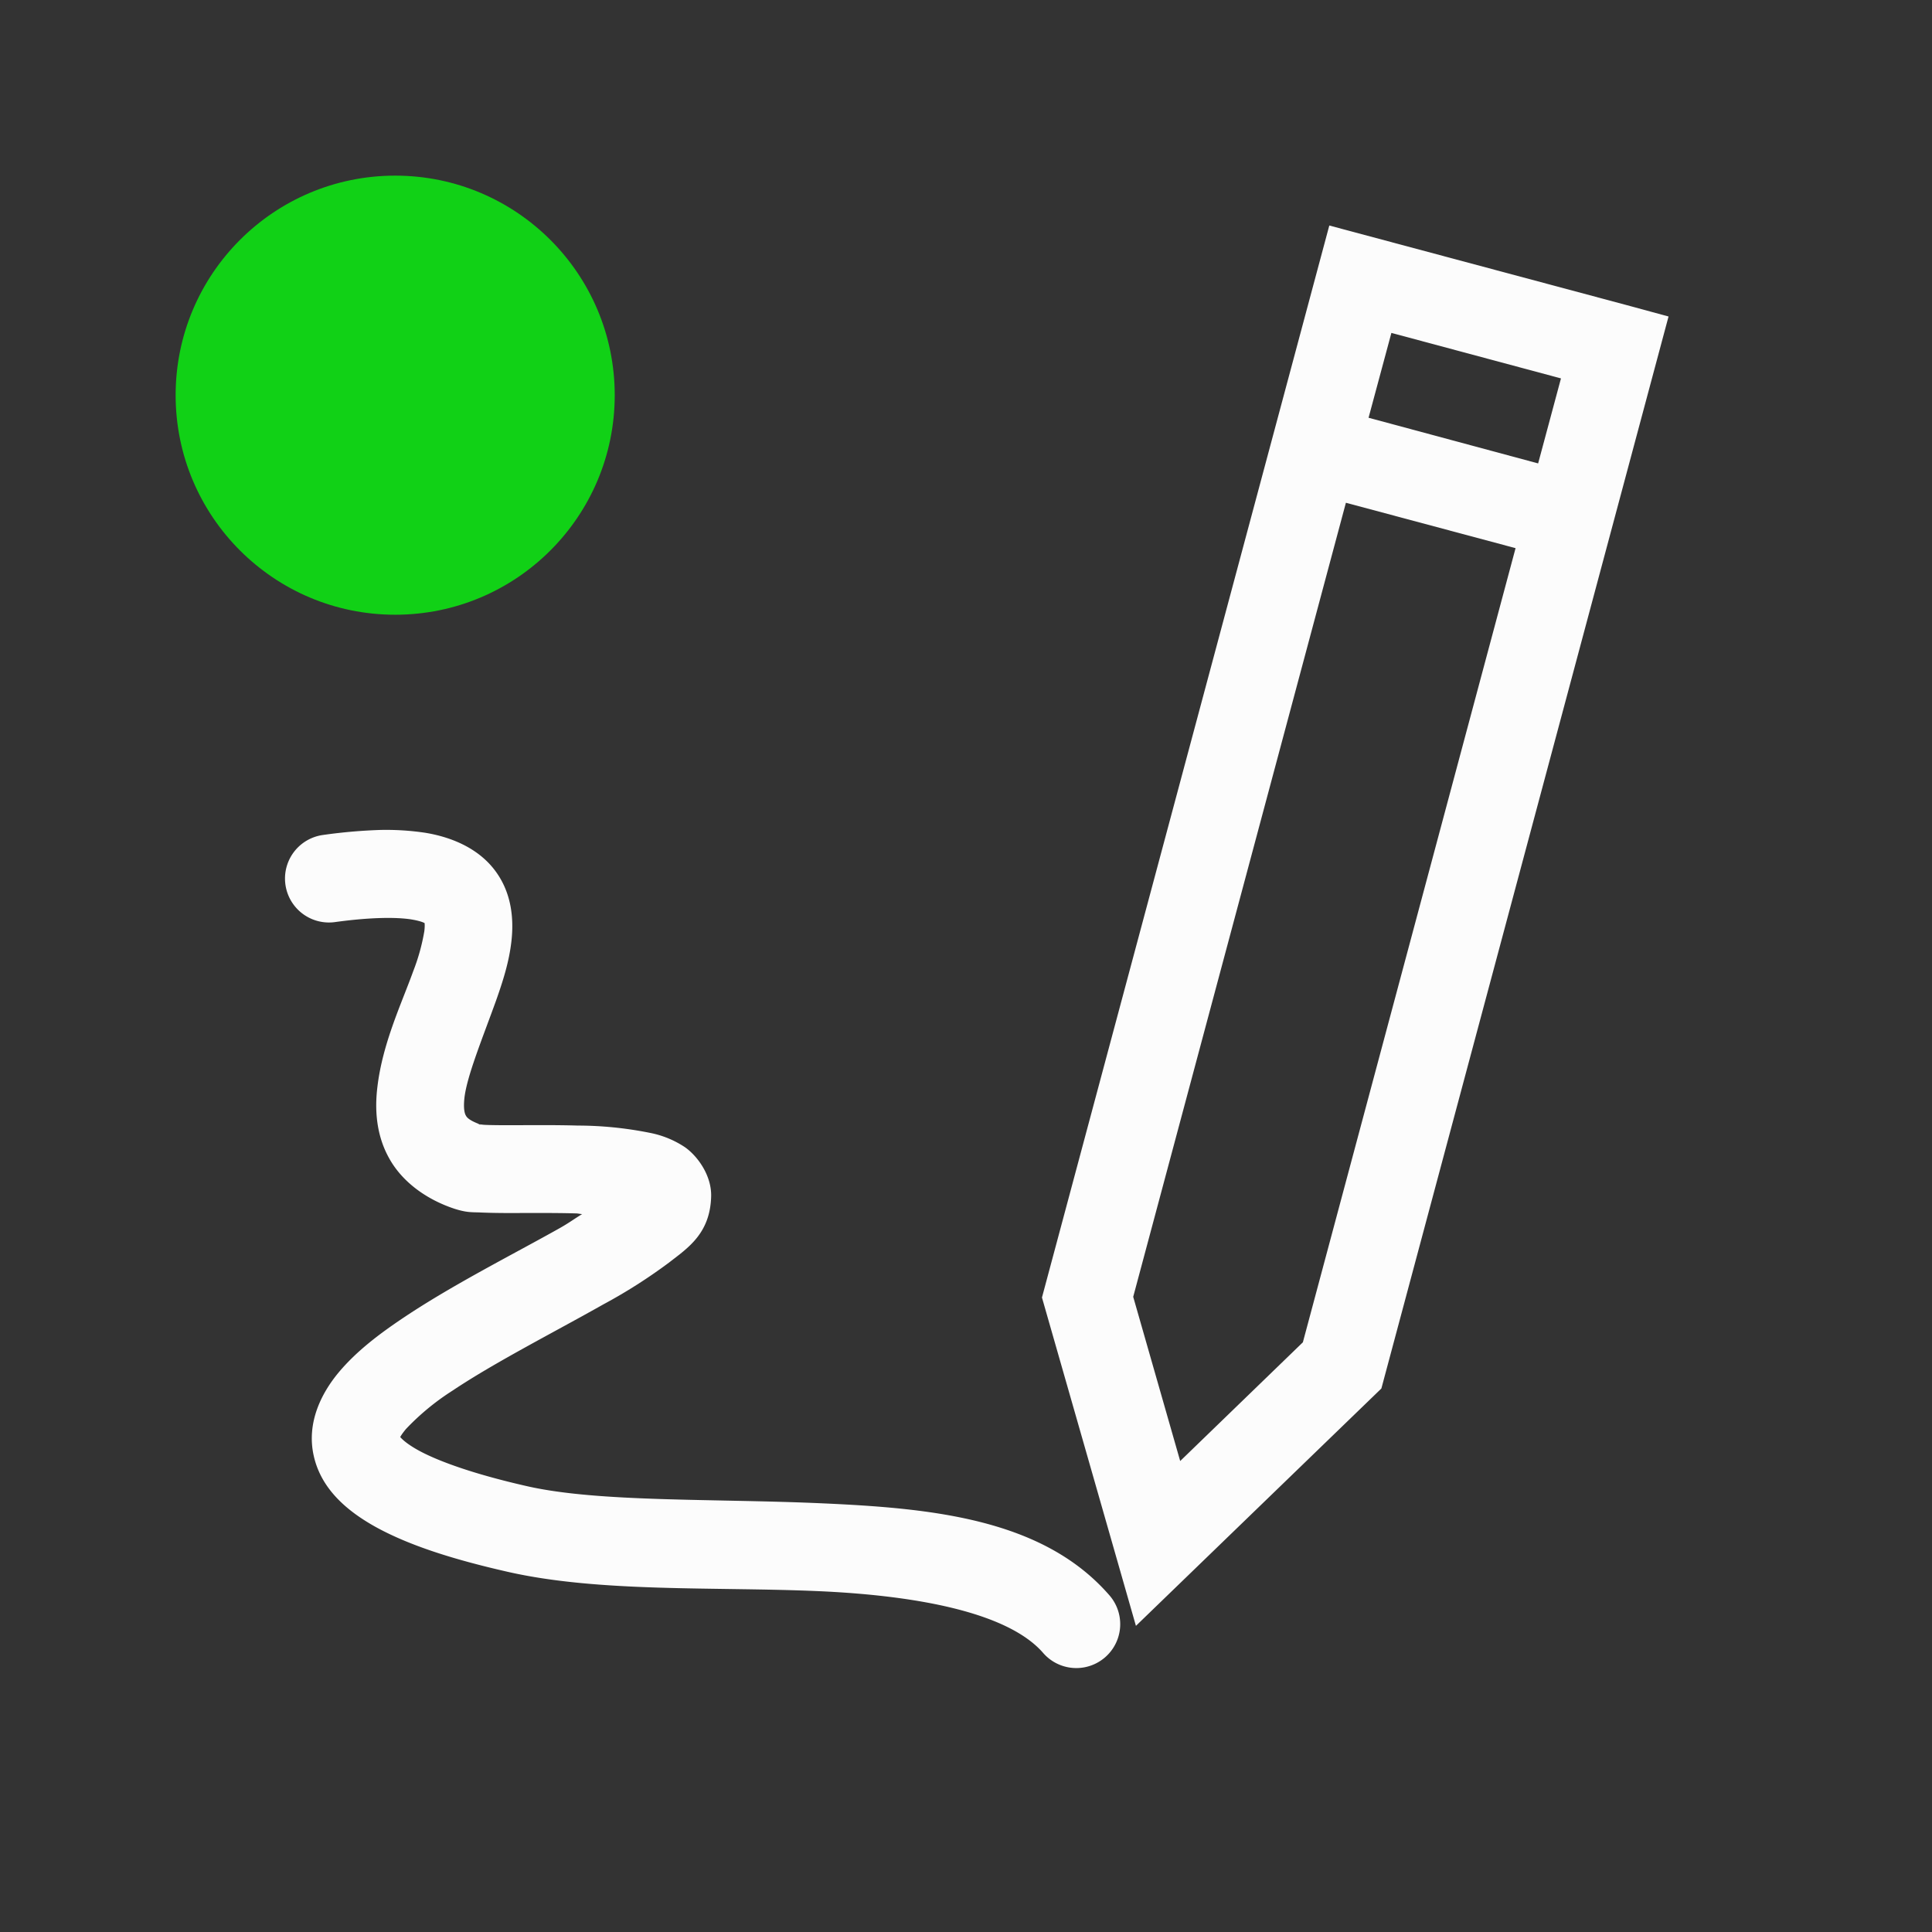 <svg xmlns="http://www.w3.org/2000/svg" width="22" height="22">
<rect width="100%" height="100%" fill="#333333" stroke="none"/>
<style id="current-color-scheme" type="text/css">
.ColorScheme-Text{color:#fcfcfc}
</style>
<g id="ime-handwriting-on" transform="translate(-198 -110)">
<path id="path4530" d="m213.137 112.568-3.272 12.207 1.07 3.739 2.795-2.703 3.27-12.207-.482-.131zm.707 1.223 1.931.518-.26.968-1.931-.52zm-.518 1.934 1.932.517-2.422 9.043-1.397 1.352-.535-1.87zm-11.004 3.726a6 6 0 0 0-.644.057.5.5 0 1 0 .136.992c.42-.058.71-.056.872-.03.16.027.164.058.152.042-.012-.017.006-.01-.006.091a2.3 2.3 0 0 1-.125.452c-.134.373-.351.823-.41 1.326-.03.251-.015.54.133.806.147.268.42.468.738.575.152.05.213.04.308.045q.143.006.317.006c.231 0 .503-.003.758.004.032 0 .046.006.078.008-.091.055-.146.098-.252.158-.533.3-1.218.644-1.781 1.021-.282.189-.537.383-.737.621-.2.239-.37.576-.287.95.082.373.37.631.73.826.361.194.834.351 1.481.498 1.051.238 2.36.168 3.543.22 1.183.053 2.168.26 2.553.704a.5.5 0 1 0 .754-.657c-.756-.87-2.016-.991-3.262-1.047s-2.55-.01-3.367-.195c-.596-.135-1-.28-1.227-.402-.227-.123-.236-.195-.228-.162s-.019.023.076-.09a2.8 2.8 0 0 1 .527-.434c.481-.322 1.152-.663 1.717-.982a6 6 0 0 0 .752-.479c.214-.166.466-.33.477-.752.006-.246-.165-.47-.305-.564a1.1 1.1 0 0 0-.397-.16 4.2 4.2 0 0 0-.818-.082c-.282-.008-.563-.004-.783-.004-.11 0-.207-.001-.272-.004a.4.4 0 0 1-.064-.008c.012.005.013.007.027.012-.05-.017-.047-.016-.027-.012-.114-.043-.143-.076-.154-.098-.014-.023-.03-.08-.016-.205.03-.25.205-.675.36-1.105.076-.216.148-.436.175-.678s.006-.535-.176-.787c-.181-.252-.478-.39-.799-.444a3 3 0 0 0-.527-.033" class="ColorScheme-Text" style="fill:currentColor;fill-opacity:1;stroke:none"/>
<path id="rect4532" d="M198 110h22v22h-22z" style="fill:none;fill-opacity:1;stroke:none;stroke-linecap:round;stroke-linejoin:miter"/>
<path id="rect4545" d="M198 110h22v22h-22z" style="fill:none;fill-opacity:1;stroke:none;stroke-linecap:round;stroke-linejoin:miter"/>
<circle id="path4601" cx="202.5" cy="114.5" r="2.5" style="fill:#11d116;fill-opacity:1;stroke:none;stroke-linecap:round;stroke-linejoin:miter"/>
</g>
</svg>
